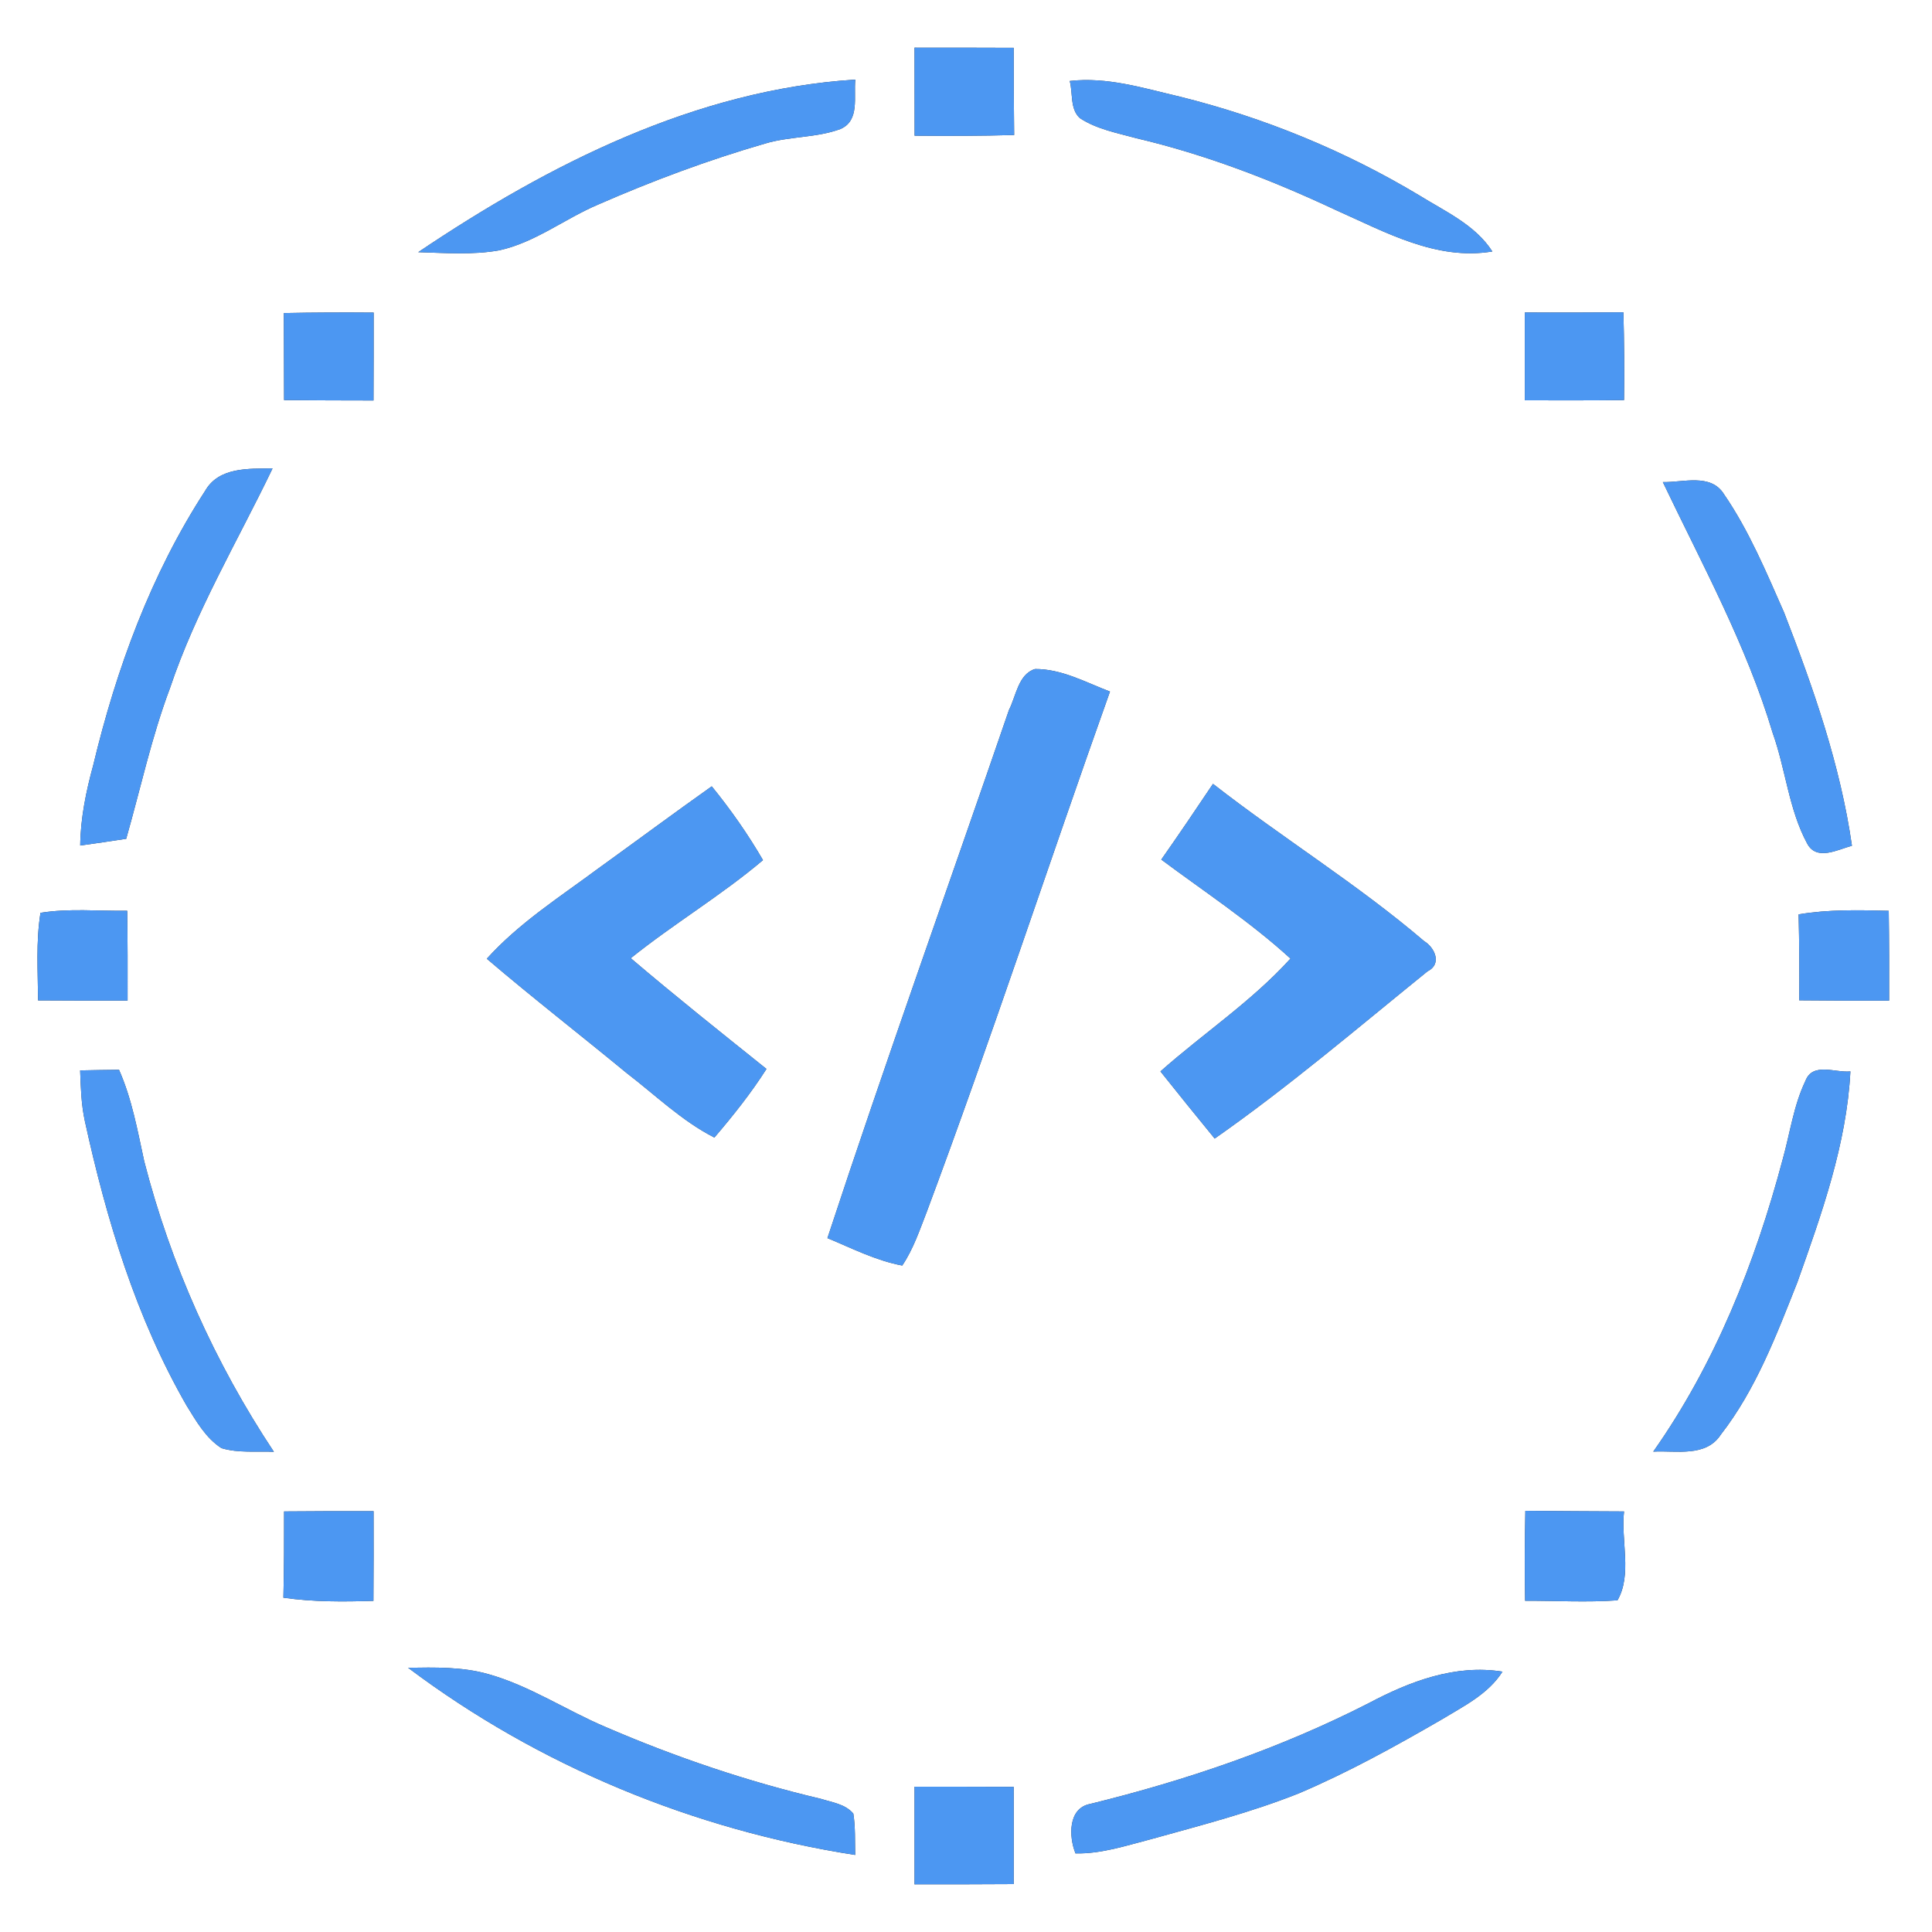 <?xml version="1.0" encoding="UTF-8" ?>
<!DOCTYPE svg PUBLIC "-//W3C//DTD SVG 1.1//EN" "http://www.w3.org/Graphics/SVG/1.1/DTD/svg11.dtd">
<svg width="250pt" height="250pt" viewBox="0 0 250 250" version="1.1" xmlns="http://www.w3.org/2000/svg">
<rect x="0" y="0" width="250" height="250" fill="#333333" stroke="none"/>
<g id="#ffffffff">
<path fill="#ffffff" opacity="1.00" d=" M 0.00 0.00 L 250.00 0.00 L 250.00 250.00 L 0.00 250.00 L 0.00 0.00 M 118.34 6.17 C 118.34 9.97 118.34 13.77 118.35 17.56 C 122.64 17.60 126.94 17.59 131.23 17.47 C 131.18 13.71 131.17 9.95 131.17 6.19 C 126.90 6.17 122.62 6.17 118.34 6.17 M 54.12 32.63 C 57.61 32.73 61.15 33.01 64.62 32.39 C 69.28 31.36 73.09 28.29 77.42 26.46 C 84.44 23.39 91.63 20.71 98.99 18.58 C 102.17 17.62 105.62 17.85 108.74 16.70 C 111.30 15.61 110.44 12.49 110.68 10.30 C 90.05 11.60 71.01 21.26 54.12 32.63 M 138.42 10.48 C 138.86 12.03 138.42 14.10 139.74 15.29 C 141.92 16.72 144.54 17.20 147.02 17.88 C 155.96 19.98 164.57 23.29 172.87 27.19 C 179.25 30.02 185.86 33.75 193.11 32.54 C 190.89 29.09 187.03 27.38 183.67 25.29 C 174.04 19.51 163.54 15.20 152.64 12.50 C 147.98 11.41 143.27 9.92 138.42 10.48 M 36.73 40.51 C 36.75 44.26 36.75 48.01 36.76 51.77 C 40.62 51.81 44.47 51.81 48.33 51.82 C 48.35 48.03 48.35 44.24 48.35 40.45 C 44.48 40.42 40.61 40.43 36.73 40.51 M 197.31 40.43 C 197.31 44.22 197.31 48.01 197.31 51.80 C 201.59 51.81 205.87 51.82 210.15 51.77 C 210.20 47.98 210.17 44.19 210.07 40.41 C 205.81 40.44 201.56 40.46 197.31 40.43 M 26.53 63.54 C 19.54 74.30 15.05 86.55 12.07 98.99 C 11.14 102.39 10.42 105.87 10.38 109.41 C 12.37 109.13 14.35 108.85 16.33 108.54 C 18.19 102.02 19.61 95.38 22.00 89.03 C 25.34 79.07 30.74 70.04 35.27 60.61 C 32.17 60.66 28.31 60.41 26.53 63.54 M 215.17 62.38 C 220.27 73.05 225.99 83.48 229.39 94.86 C 231.07 99.56 231.46 104.72 233.84 109.14 C 235.06 111.46 237.80 109.93 239.64 109.44 C 238.15 99.03 234.65 89.03 230.86 79.26 C 228.55 74.03 226.32 68.66 223.07 63.93 C 221.36 61.21 217.79 62.45 215.17 62.38 M 130.56 91.87 C 122.74 114.65 114.60 137.33 107.07 160.21 C 110.24 161.53 113.35 163.12 116.75 163.76 C 118.18 161.64 118.99 159.20 119.91 156.84 C 128.24 134.54 135.64 111.91 143.63 89.49 C 140.49 88.29 137.37 86.55 133.93 86.57 C 131.76 87.24 131.48 90.08 130.56 91.87 M 77.39 112.40 C 72.43 116.08 67.16 119.44 62.99 124.06 C 68.92 129.12 75.08 133.90 81.10 138.86 C 84.82 141.71 88.23 145.05 92.44 147.20 C 94.86 144.37 97.18 141.46 99.18 138.32 C 93.29 133.60 87.37 128.89 81.62 123.99 C 87.16 119.54 93.30 115.89 98.73 111.30 C 96.78 107.94 94.55 104.76 92.10 101.75 C 87.16 105.25 82.30 108.86 77.39 112.40 M 150.27 111.23 C 155.90 115.42 161.79 119.29 166.99 124.04 C 161.98 129.57 155.72 133.71 150.16 138.64 C 152.48 141.55 154.82 144.45 157.18 147.33 C 166.75 140.63 175.65 133.03 184.72 125.69 C 186.61 124.76 185.69 122.64 184.28 121.78 C 175.64 114.40 165.92 108.42 156.96 101.43 C 154.76 104.72 152.54 107.99 150.27 111.23 M 5.24 118.12 C 4.64 121.86 4.90 125.67 4.93 129.45 C 8.79 129.48 12.65 129.48 16.51 129.47 C 16.52 125.60 16.52 121.72 16.46 117.85 C 12.72 117.91 8.95 117.52 5.24 118.12 M 232.74 118.32 C 232.83 122.02 232.85 125.73 232.82 129.44 C 236.70 129.48 240.57 129.49 244.45 129.48 C 244.46 125.60 244.46 121.73 244.40 117.86 C 240.51 117.76 236.60 117.67 232.74 118.32 M 10.37 138.51 C 10.45 140.70 10.51 142.91 10.98 145.06 C 13.77 157.81 17.60 170.51 24.15 181.89 C 25.39 183.89 26.62 186.08 28.66 187.39 C 30.85 188.05 33.18 187.76 35.44 187.86 C 27.81 176.37 22.09 163.62 18.66 150.26 C 17.79 146.26 17.07 142.20 15.40 138.43 C 13.72 138.45 12.04 138.47 10.37 138.51 M 233.62 139.87 C 232.09 143.07 231.63 146.63 230.68 150.02 C 227.13 163.39 221.94 176.48 213.93 187.84 C 216.89 187.67 220.74 188.61 222.67 185.64 C 227.22 179.79 229.87 172.75 232.58 165.92 C 235.71 157.09 238.95 148.08 239.44 138.64 C 237.52 138.85 234.56 137.40 233.62 139.87 M 36.76 195.58 C 36.77 199.30 36.76 203.02 36.67 206.74 C 40.53 207.30 44.43 207.27 48.32 207.15 C 48.35 203.28 48.35 199.42 48.34 195.55 C 44.48 195.54 40.62 195.54 36.76 195.58 M 197.35 207.14 C 201.33 207.12 205.32 207.37 209.30 207.08 C 211.22 203.77 209.73 199.32 210.15 195.58 C 205.89 195.55 201.63 195.55 197.38 195.50 C 197.30 199.38 197.28 203.26 197.35 207.14 M 52.81 215.81 C 69.70 228.51 89.80 236.79 110.66 240.03 C 110.62 238.24 110.70 236.45 110.42 234.68 C 109.38 233.44 107.68 233.23 106.23 232.77 C 96.69 230.52 87.37 227.36 78.38 223.48 C 73.25 221.31 68.55 218.13 63.15 216.62 C 59.79 215.67 56.27 215.76 52.81 215.81 M 177.13 220.38 C 165.71 226.22 153.50 230.38 141.06 233.43 C 138.18 233.98 138.30 237.68 139.17 239.83 C 142.54 239.90 145.78 238.80 149.01 237.97 C 155.41 236.19 161.86 234.53 168.04 232.07 C 174.43 229.36 180.52 225.99 186.52 222.52 C 189.38 220.78 192.57 219.23 194.42 216.31 C 188.31 215.33 182.43 217.57 177.13 220.38 M 118.34 231.20 C 118.34 235.41 118.34 239.62 118.34 243.83 C 122.62 243.83 126.90 243.83 131.17 243.80 C 131.18 239.61 131.18 235.41 131.17 231.22 C 126.89 231.20 122.62 231.20 118.34 231.20 Z" />
</g>
<g id="#4c97f2ff">
<path fill="#4c97f2" opacity="1.00" d=" M 118.34 6.17 C 122.62 6.17 126.90 6.17 131.17 6.19 C 131.17 9.95 131.18 13.71 131.23 17.47 C 126.94 17.59 122.64 17.60 118.35 17.56 C 118.34 13.77 118.34 9.97 118.34 6.17 Z" />
<path fill="#4c97f2" opacity="1.00" d=" M 54.12 32.63 C 71.01 21.26 90.05 11.60 110.68 10.30 C 110.44 12.49 111.30 15.61 108.74 16.70 C 105.62 17.85 102.17 17.62 98.99 18.58 C 91.63 20.71 84.44 23.39 77.42 26.46 C 73.09 28.29 69.28 31.36 64.62 32.39 C 61.15 33.01 57.61 32.73 54.12 32.63 Z" />
<path fill="#4c97f2" opacity="1.00" d=" M 138.42 10.48 C 143.27 9.92 147.98 11.41 152.64 12.50 C 163.54 15.20 174.04 19.51 183.67 25.29 C 187.03 27.38 190.89 29.09 193.11 32.54 C 185.86 33.75 179.25 30.02 172.87 27.19 C 164.57 23.29 155.96 19.98 147.02 17.88 C 144.54 17.20 141.92 16.72 139.74 15.29 C 138.42 14.10 138.86 12.03 138.42 10.48 Z" />
<path fill="#4c97f2" opacity="1.00" d=" M 36.73 40.51 C 40.61 40.43 44.48 40.42 48.35 40.45 C 48.35 44.24 48.35 48.03 48.33 51.82 C 44.47 51.81 40.62 51.81 36.76 51.77 C 36.75 48.01 36.75 44.26 36.73 40.51 Z" />
<path fill="#4c97f2" opacity="1.00" d=" M 197.31 40.43 C 201.56 40.46 205.81 40.44 210.07 40.41 C 210.17 44.19 210.20 47.98 210.15 51.77 C 205.87 51.82 201.59 51.81 197.31 51.80 C 197.31 48.01 197.31 44.22 197.31 40.43 Z" />
<path fill="#4c97f2" opacity="1.00" d=" M 26.53 63.54 C 28.31 60.41 32.17 60.66 35.27 60.61 C 30.74 70.04 25.34 79.07 22.00 89.03 C 19.61 95.38 18.19 102.02 16.33 108.54 C 14.35 108.85 12.37 109.13 10.38 109.41 C 10.42 105.87 11.14 102.39 12.07 98.99 C 15.05 86.55 19.54 74.30 26.53 63.54 Z" />
<path fill="#4c97f2" opacity="1.00" d=" M 215.17 62.38 C 217.79 62.45 221.36 61.21 223.07 63.93 C 226.32 68.66 228.55 74.03 230.86 79.26 C 234.65 89.03 238.15 99.03 239.64 109.44 C 237.80 109.93 235.06 111.46 233.84 109.14 C 231.46 104.72 231.07 99.56 229.39 94.86 C 225.99 83.48 220.27 73.05 215.17 62.38 Z" />
<path fill="#4c97f2" opacity="1.00" d=" M 130.56 91.87 C 131.48 90.08 131.76 87.24 133.93 86.57 C 137.37 86.55 140.49 88.29 143.63 89.49 C 135.64 111.91 128.24 134.54 119.91 156.84 C 118.99 159.20 118.18 161.64 116.75 163.76 C 113.35 163.12 110.24 161.53 107.07 160.21 C 114.60 137.33 122.74 114.65 130.56 91.87 Z" />
<path fill="#4c97f2" opacity="1.00" d=" M 77.39 112.40 C 82.30 108.86 87.16 105.25 92.10 101.75 C 94.55 104.76 96.78 107.94 98.73 111.30 C 93.30 115.89 87.16 119.54 81.62 123.99 C 87.37 128.89 93.29 133.60 99.18 138.32 C 97.18 141.46 94.86 144.37 92.44 147.20 C 88.23 145.05 84.82 141.71 81.10 138.86 C 75.08 133.90 68.92 129.12 62.99 124.06 C 67.16 119.44 72.43 116.08 77.39 112.40 Z" />
<path fill="#4c97f2" opacity="1.00" d=" M 150.27 111.23 C 152.54 107.99 154.76 104.72 156.96 101.43 C 165.92 108.42 175.64 114.40 184.28 121.78 C 185.69 122.64 186.61 124.76 184.72 125.69 C 175.65 133.03 166.75 140.63 157.18 147.33 C 154.82 144.45 152.48 141.55 150.16 138.64 C 155.72 133.71 161.98 129.57 166.99 124.04 C 161.79 119.29 155.90 115.42 150.27 111.23 Z" />
<path fill="#4c97f2" opacity="1.00" d=" M 5.24 118.12 C 8.95 117.52 12.72 117.91 16.46 117.85 C 16.52 121.72 16.52 125.60 16.51 129.47 C 12.65 129.48 8.79 129.48 4.93 129.45 C 4.90 125.67 4.64 121.86 5.24 118.12 Z" />
<path fill="#4c97f2" opacity="1.00" d=" M 232.74 118.32 C 236.60 117.67 240.51 117.76 244.40 117.86 C 244.46 121.73 244.46 125.60 244.45 129.48 C 240.57 129.49 236.70 129.48 232.82 129.44 C 232.85 125.73 232.83 122.02 232.74 118.32 Z" />
<path fill="#4c97f2" opacity="1.00" d=" M 10.37 138.51 C 12.04 138.47 13.72 138.45 15.40 138.43 C 17.07 142.20 17.79 146.26 18.66 150.26 C 22.09 163.62 27.81 176.37 35.44 187.86 C 33.18 187.76 30.85 188.05 28.66 187.39 C 26.62 186.08 25.39 183.89 24.15 181.89 C 17.60 170.51 13.77 157.81 10.98 145.06 C 10.51 142.91 10.45 140.70 10.37 138.51 Z" />
<path fill="#4c97f2" opacity="1.00" d=" M 233.62 139.87 C 234.56 137.40 237.52 138.85 239.44 138.64 C 238.95 148.08 235.71 157.09 232.58 165.92 C 229.87 172.75 227.22 179.79 222.67 185.64 C 220.74 188.61 216.89 187.67 213.93 187.84 C 221.94 176.48 227.13 163.39 230.68 150.02 C 231.63 146.63 232.09 143.07 233.62 139.87 Z" />
<path fill="#4c97f2" opacity="1.00" d=" M 36.76 195.58 C 40.62 195.54 44.48 195.54 48.34 195.55 C 48.35 199.42 48.35 203.28 48.32 207.15 C 44.43 207.27 40.53 207.30 36.67 206.74 C 36.76 203.02 36.77 199.30 36.76 195.58 Z" />
<path fill="#4c97f2" opacity="1.00" d=" M 197.35 207.14 C 197.28 203.26 197.30 199.38 197.38 195.50 C 201.63 195.55 205.89 195.55 210.15 195.58 C 209.73 199.32 211.22 203.77 209.30 207.08 C 205.32 207.37 201.33 207.12 197.35 207.14 Z" />
<path fill="#4c97f2" opacity="1.00" d=" M 52.81 215.81 C 56.27 215.76 59.79 215.67 63.15 216.62 C 68.55 218.13 73.25 221.31 78.38 223.48 C 87.37 227.36 96.69 230.52 106.23 232.77 C 107.68 233.23 109.38 233.44 110.42 234.68 C 110.70 236.45 110.62 238.24 110.66 240.03 C 89.80 236.79 69.70 228.51 52.81 215.81 Z" />
<path fill="#4c97f2" opacity="1.00" d=" M 177.13 220.38 C 182.43 217.57 188.31 215.33 194.42 216.31 C 192.57 219.23 189.38 220.78 186.52 222.52 C 180.52 225.99 174.43 229.36 168.04 232.07 C 161.86 234.53 155.41 236.19 149.01 237.97 C 145.78 238.80 142.54 239.90 139.17 239.83 C 138.30 237.68 138.18 233.98 141.06 233.43 C 153.50 230.38 165.71 226.22 177.13 220.38 Z" />
<path fill="#4c97f2" opacity="1.00" d=" M 118.34 231.20 C 122.62 231.20 126.89 231.20 131.17 231.22 C 131.18 235.41 131.18 239.61 131.17 243.80 C 126.90 243.83 122.62 243.83 118.34 243.83 C 118.34 239.62 118.34 235.41 118.34 231.20 Z" />
</g>
</svg>
